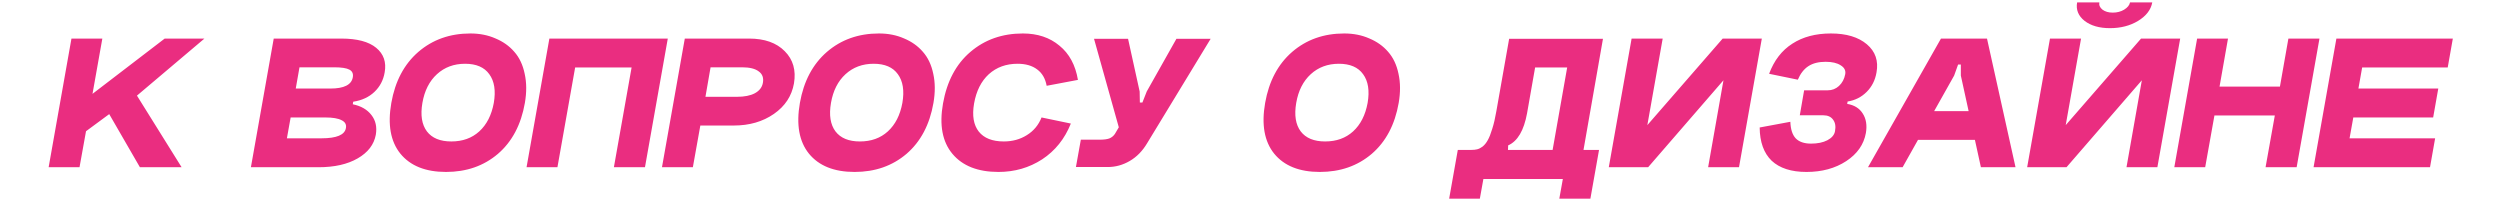 <svg width="500" height="40" viewBox="0 0 482 40" fill="none" xmlns="http://www.w3.org/2000/svg">
<path d="M5.291 7.716H11.467L9.5 18.771L23.938 7.716H31.884L18.391 19.125L27.321 33.445H18.981L12.844 22.823L8.202 26.246L6.904 33.445H0.727L5.291 7.716ZM48.38 27.662H55.304C58.32 27.662 59.947 26.98 60.182 25.616C60.314 24.908 60.025 24.384 59.317 24.043C58.635 23.675 57.547 23.492 56.052 23.492H49.128L48.38 27.662ZM50.151 17.709H57.075C59.802 17.709 61.297 16.961 61.559 15.466C61.691 14.758 61.468 14.247 60.891 13.932C60.314 13.617 59.291 13.46 57.822 13.46H50.898L50.151 17.709ZM61.638 20.345L61.559 20.856C63.212 21.197 64.457 21.918 65.297 23.02C66.136 24.095 66.424 25.406 66.162 26.954C65.795 28.921 64.589 30.494 62.543 31.674C60.497 32.855 57.888 33.445 54.714 33.445H41.181L45.745 7.716H59.278C62.425 7.716 64.746 8.333 66.241 9.565C67.736 10.798 68.3 12.437 67.933 14.483C67.67 16.03 66.988 17.328 65.887 18.378C64.785 19.427 63.369 20.082 61.638 20.345ZM75.48 20.581C75.06 23.02 75.362 24.921 76.385 26.285C77.408 27.622 79.034 28.291 81.263 28.291C83.518 28.291 85.38 27.622 86.849 26.285C88.344 24.921 89.314 23.02 89.76 20.581C90.18 18.142 89.878 16.227 88.856 14.837C87.859 13.447 86.246 12.752 84.017 12.752C81.787 12.752 79.912 13.447 78.391 14.837C76.87 16.227 75.9 18.142 75.48 20.581ZM69.264 20.581C70.025 16.253 71.821 12.857 74.654 10.392C77.513 7.926 80.988 6.694 85.079 6.694C86.915 6.694 88.58 7.021 90.075 7.677C91.596 8.307 92.855 9.198 93.852 10.352C94.875 11.506 95.57 12.975 95.937 14.758C96.33 16.515 96.343 18.456 95.976 20.581C95.216 24.934 93.419 28.331 90.587 30.77C87.754 33.183 84.292 34.389 80.201 34.389C76.109 34.389 73.067 33.169 71.074 30.73C69.107 28.291 68.504 24.908 69.264 20.581ZM100.875 7.716H124.557L119.994 33.445H113.778L117.319 13.499H106.028L102.487 33.445H96.311L100.875 7.716ZM123.396 33.445L127.959 7.716H140.823C143.918 7.716 146.292 8.556 147.944 10.234C149.622 11.913 150.239 14.063 149.793 16.686C149.347 19.204 148.009 21.236 145.78 22.784C143.551 24.331 140.876 25.105 137.755 25.105H131.067L129.572 33.445H123.396ZM132.09 19.361H138.384C139.879 19.361 141.073 19.125 141.964 18.653C142.882 18.155 143.42 17.46 143.577 16.568C143.761 15.571 143.485 14.811 142.751 14.286C142.043 13.736 140.928 13.46 139.407 13.46H133.113L132.09 19.361ZM157.195 20.581C156.775 23.02 157.077 24.921 158.1 26.285C159.123 27.622 160.749 28.291 162.978 28.291C165.233 28.291 167.096 27.622 168.564 26.285C170.059 24.921 171.03 23.02 171.475 20.581C171.895 18.142 171.593 16.227 170.571 14.837C169.574 13.447 167.961 12.752 165.732 12.752C163.502 12.752 161.627 13.447 160.106 14.837C158.585 16.227 157.615 18.142 157.195 20.581ZM150.979 20.581C151.74 16.253 153.536 12.857 156.369 10.392C159.228 7.926 162.703 6.694 166.794 6.694C168.63 6.694 170.295 7.021 171.79 7.677C173.311 8.307 174.57 9.198 175.567 10.352C176.59 11.506 177.285 12.975 177.652 14.758C178.045 16.515 178.058 18.456 177.691 20.581C176.931 24.934 175.134 28.331 172.302 30.77C169.469 33.183 166.007 34.389 161.916 34.389C157.824 34.389 154.782 33.169 152.789 30.73C150.822 28.291 150.219 24.908 150.979 20.581ZM206.587 15.978L200.332 17.158C200.07 15.716 199.44 14.627 198.444 13.893C197.447 13.132 196.136 12.752 194.51 12.752C192.228 12.752 190.313 13.447 188.766 14.837C187.245 16.227 186.261 18.181 185.815 20.699C185.396 23.111 185.711 24.987 186.76 26.324C187.809 27.636 189.474 28.291 191.756 28.291C193.487 28.291 195.021 27.872 196.359 27.032C197.722 26.193 198.706 25.013 199.309 23.492L205.171 24.711C203.938 27.78 202.024 30.166 199.427 31.871C196.831 33.55 193.919 34.389 190.694 34.389C186.576 34.389 183.507 33.183 181.488 30.77C179.469 28.357 178.839 25 179.6 20.699C180.387 16.266 182.209 12.831 185.068 10.392C187.953 7.926 191.454 6.694 195.572 6.694C198.509 6.694 200.948 7.507 202.889 9.133C204.856 10.732 206.089 13.014 206.587 15.978ZM220.347 18.299L226.287 7.756H233.133L220.426 28.645C219.508 30.193 218.354 31.373 216.964 32.186C215.574 32.999 214.105 33.406 212.558 33.406H206.185L207.168 27.937H210.945C211.758 27.937 212.387 27.858 212.833 27.701C213.305 27.518 213.685 27.216 213.974 26.796L214.761 25.459L209.804 7.756H216.61L218.931 18.299L218.97 20.502H219.482L220.347 18.299ZM250.243 20.581C249.824 23.02 250.125 24.921 251.148 26.285C252.171 27.622 253.797 28.291 256.026 28.291C258.282 28.291 260.144 27.622 261.613 26.285C263.107 24.921 264.078 23.02 264.524 20.581C264.943 18.142 264.642 16.227 263.619 14.837C262.622 13.447 261.009 12.752 258.78 12.752C256.551 12.752 254.676 13.447 253.154 14.837C251.633 16.227 250.663 18.142 250.243 20.581ZM244.028 20.581C244.788 16.253 246.585 12.857 249.417 10.392C252.276 7.926 255.751 6.694 259.842 6.694C261.678 6.694 263.344 7.021 264.838 7.677C266.36 8.307 267.618 9.198 268.615 10.352C269.638 11.506 270.333 12.975 270.7 14.758C271.093 16.515 271.107 18.456 270.739 20.581C269.979 24.934 268.182 28.331 265.35 30.77C262.517 33.183 259.055 34.389 254.964 34.389C250.873 34.389 247.83 33.169 245.837 30.73C243.87 28.291 243.267 24.908 244.028 20.581ZM310.808 29.983L309.077 39.739H302.861L303.569 35.805H287.676L286.968 39.739H280.83L282.561 29.983H285.276C285.722 29.983 286.102 29.944 286.417 29.865C286.758 29.786 287.125 29.603 287.518 29.314C287.912 28.999 288.253 28.58 288.541 28.055C288.856 27.505 289.157 26.744 289.446 25.773C289.761 24.803 290.036 23.623 290.272 22.233L292.829 7.756H311.594L307.7 29.983H310.808ZM301.523 29.983L304.434 13.499H298.022L296.409 22.666C295.78 26.101 294.521 28.239 292.632 29.078L292.593 29.983H301.523ZM323.537 7.716L320.469 25.026L335.536 7.716H343.364L338.801 33.445H332.625L335.693 16.056L320.626 33.445H312.758L317.321 7.716H323.537ZM360.519 20.305L360.44 20.777C361.856 21.013 362.892 21.656 363.548 22.705C364.23 23.754 364.439 25.052 364.177 26.6C363.758 28.908 362.446 30.783 360.243 32.225C358.04 33.668 355.391 34.389 352.296 34.389C349.254 34.389 346.933 33.642 345.333 32.147C343.76 30.625 342.96 28.409 342.934 25.498L349.071 24.357C349.123 25.852 349.477 26.954 350.133 27.662C350.815 28.37 351.838 28.724 353.201 28.724C354.513 28.724 355.601 28.501 356.467 28.055C357.358 27.583 357.87 26.98 358.001 26.246C358.184 25.275 358.053 24.502 357.607 23.924C357.188 23.348 356.545 23.059 355.68 23.059H350.959L351.824 18.063H356.545C357.411 18.063 358.158 17.774 358.788 17.197C359.443 16.594 359.863 15.807 360.046 14.837C360.178 14.103 359.876 13.513 359.142 13.067C358.434 12.595 357.424 12.359 356.112 12.359C354.722 12.359 353.582 12.647 352.69 13.224C351.798 13.801 351.09 14.706 350.566 15.938L344.822 14.758C345.818 12.083 347.366 10.077 349.464 8.739C351.562 7.376 354.132 6.694 357.175 6.694C360.269 6.694 362.669 7.415 364.374 8.857C366.079 10.3 366.721 12.175 366.302 14.483C366.039 16.03 365.384 17.328 364.335 18.378C363.285 19.427 362.013 20.069 360.519 20.305ZM373.608 22.233H389.147L388.124 27.977H372.624L373.608 22.233ZM381.83 15.112L371.523 33.445H364.599L379.194 7.716H388.4L394.104 33.445H387.18L383.168 15.112V12.909H382.617L381.83 15.112ZM417.007 0.478C416.902 1.029 416.509 1.514 415.827 1.933C415.171 2.327 414.411 2.524 413.545 2.524C412.706 2.524 412.024 2.327 411.499 1.933C410.975 1.514 410.765 1.029 410.87 0.478H406.425C406.162 1.947 406.661 3.179 407.92 4.176C409.178 5.146 410.87 5.631 412.994 5.631C415.145 5.631 417.02 5.146 418.62 4.176C420.246 3.179 421.19 1.947 421.453 0.478H417.007ZM407.211 7.716L404.143 25.026L419.21 7.716H427.039L422.475 33.445H416.299L419.367 16.056L404.3 33.445H396.432L400.996 7.716H407.211ZM430.424 7.716H436.6L434.909 17.315H446.986L448.678 7.716H454.893L450.33 33.445H444.114L445.963 23.098H433.886L432.037 33.445H425.86L430.424 7.716ZM458.277 7.716H481.566L480.543 13.499H463.43L462.683 17.709H478.655L477.632 23.492H461.66L460.913 27.662H478.026L477.003 33.445H453.713L458.277 7.716Z" fill="#EA2D80"/>
</svg>

